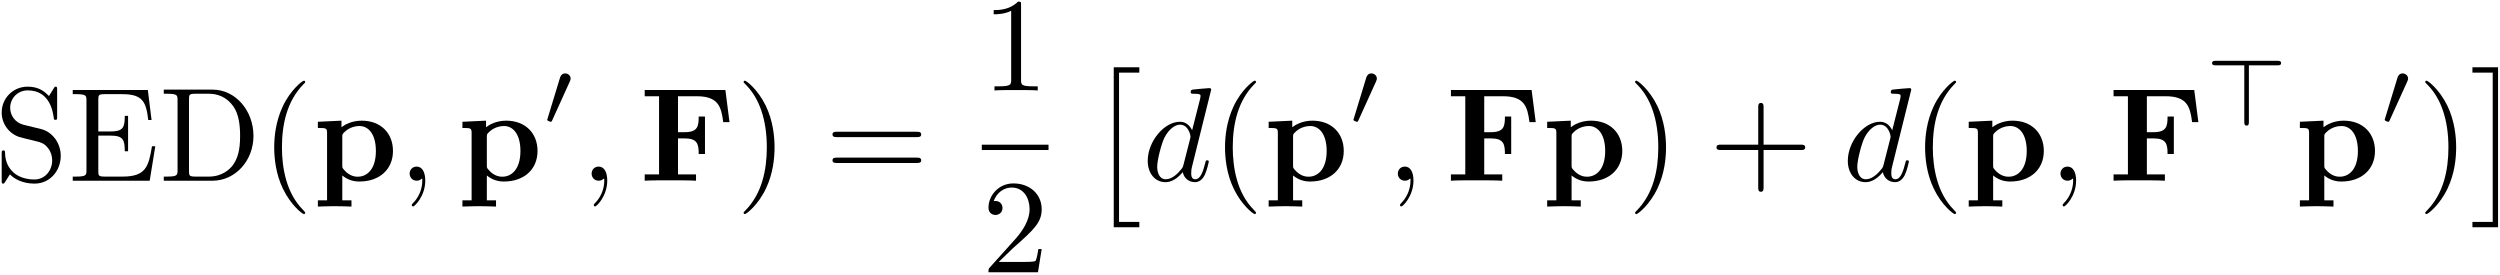 <?xml version="1.0" encoding="UTF-8"?>
<svg xmlns="http://www.w3.org/2000/svg" xmlns:xlink="http://www.w3.org/1999/xlink" width="672pt" height="74pt" viewBox="0 0 672 74" version="1.1"><!--latexit:AAAFznjabVRdTBxVFD537rYFCuwChbb0b5CtBakVKNrWWgVKt1LKtmV2YYFdcHb2
7jJldmaduVu7XRevCZqYtMYX7YOJleVBa0g1aow2aXyQVGO01oWQJsZUE6ONadT0
ycQHvfvjgoa5mcy559xz5jvf+WaCMU21aGvrIhKwbc3adWU+5xliWqqhDztlU5lQ
+c7jpEbM5zSCp4lCrWpAL7457rC7pT6SIKGuwqFvS0o9pmFQht51NKwv33n/rqbm
B1p2P7jnoYcfO9TlOt4vefyBYHhSi8XPPpvyOvW4pi1UVNod9c4ht7RnkiSsEf4s
vGTQqWiyZV2uqq7ZUFu3cdNmJjDMbGwNW8vWsRJWysoub9m6bfsOseG+RraelbNK
ZmdVrJ5tYdvYdib6grJFNFUnXsXQDNMTNULES1WqEV/MJHI0qJFAVI7oalhVZMrb
9YRkSnhbQVmZjJhGXA8dziaOWEbcVIiHnKWNULgWWtvs7Xs7vG5p4Gi33y3lDkox
WSGuVpEvcCBWkXlk3/4DI/k2dDlKfHmTWEOFhPSjB/81fW7pRK5vhy1jf/yJzmFO
hEVNVY8wx0leqPtwju/+OJU5bikXme3uOcLz8ptigYWj9id7j/UVAxxdF+VWME6J
xarZZlYz7sj4Q4YSjxKd5iCNtrXGaCApm1RVNJIq88ctwpuZlCNklJtZ8FYgmaMx
Je7knpAYNkx+61TMeVdmJOWoZSWiQX4yKtMJ6/+xrHO12GichvcHkqoe40h1Jf+i
cFwTqSHSRIyIIdXk/WkJbsiKqXKsojIhm7JCuVzLskpynxyYOcE2zJxitWzToFty
cYCL3sEhu294ZJTvJfUc4cSEXZocsfjezRtr7GzKz9ThYHVs42C/ocuKwSkfGy9U
SD8lF6wiyTyshDizPaqSVY5sJtIKWRmNTIw7qlcwH8oPI62eXtVfTG3s7M6jyUTt
upH9LKjKMXbN/6DWfTr1GdvKaz9tcjg9XKtpixas5elzYZ7Z2+FqE/kCVpFVQ+JY
H9uRn/tFP+UyTkpHelJN/uwEguFkLLV72dxVtF2pZvGQ6A9zfpNtqWR7yq+RMB0N
Na1+eNnbLLaIodWqu1Jjfv4bEVcUaPabamSCBnhXU8+NO2qKCl8mdnZKYcX2oASq
oB6c0AztsA964TicAgmegRRMw3m4CG/A2/AOzMEVeA/ehw/hI/gYrsI8XIcv4Ev4
Cm7ATcjAIizBLfgRfoG7cA/+QqWoEomoBXWgg6gLuZEXDaFhNIZUZKJzKIVeQC+j
V9Cr6BKaQWn0FvoEXUPX0TdoCd1Gd9Fv6A90T/hcuCHcFDLCorAk3BJuC3eE34U/
hb9xCS7D5bgS1+J63ICduAV34APYhXvxAB7CGjbwNL6AX8Ov41k8h6/gD/BVfA3P
46/xIv4Of49/wj/jO/hX27TtJdsl22xeHQIq/Iieh/9ctrl/APGS7lc=
-->
<defs>
<g>
<symbol overflow="visible" id="glyph0-0">
<path style="stroke:none;" d=""/>
</symbol>
<symbol overflow="visible" id="glyph0-1">
<path style="stroke:none;" d="M 12.516 -13.906 L 7.922 -15.031 C 5.703 -15.562 4.297 -17.5 4.297 -19.578 C 4.297 -22.094 6.234 -24.281 9.031 -24.281 C 15.031 -24.281 15.812 -18.391 16.031 -16.781 C 16.062 -16.562 16.062 -16.359 16.453 -16.359 C 16.922 -16.359 16.922 -16.531 16.922 -17.219 L 16.922 -24.422 C 16.922 -25.031 16.922 -25.281 16.531 -25.281 C 16.281 -25.281 16.25 -25.25 16 -24.812 L 14.734 -22.766 C 13.656 -23.812 12.188 -25.281 9 -25.281 C 5.016 -25.281 2.016 -22.125 2.016 -18.328 C 2.016 -15.344 3.906 -12.734 6.703 -11.766 C 7.094 -11.625 8.922 -11.188 11.438 -10.578 C 12.406 -10.328 13.484 -10.078 14.484 -8.75 C 15.234 -7.812 15.594 -6.641 15.594 -5.453 C 15.594 -2.906 13.812 -0.328 10.797 -0.328 C 9.75 -0.328 7.031 -0.5 5.125 -2.266 C 3.047 -4.203 2.938 -6.484 2.906 -7.781 C 2.875 -8.141 2.578 -8.141 2.469 -8.141 C 2.016 -8.141 2.016 -7.891 2.016 -7.25 L 2.016 -0.078 C 2.016 0.531 2.016 0.781 2.406 0.781 C 2.656 0.781 2.688 0.719 2.938 0.328 C 2.938 0.281 3.047 0.172 4.234 -1.719 C 5.344 -0.5 7.641 0.781 10.828 0.781 C 15.031 0.781 17.891 -2.719 17.891 -6.672 C 17.891 -10.25 15.531 -13.203 12.516 -13.906 Z M 12.516 -13.906 "/>
</symbol>
<symbol overflow="visible" id="glyph0-2">
<path style="stroke:none;" d="M 4.875 -2.797 C 4.875 -1.5 4.812 -1.109 2.047 -1.109 L 1.188 -1.109 L 1.188 0 L 21.875 0 L 23.375 -9.25 L 22.484 -9.25 C 21.594 -3.734 20.766 -1.109 14.594 -1.109 L 9.828 -1.109 C 8.141 -1.109 8.062 -1.359 8.062 -2.547 L 8.062 -12.125 L 11.297 -12.125 C 14.781 -12.125 15.172 -10.969 15.172 -7.922 L 16.062 -7.922 L 16.062 -17.422 L 15.172 -17.422 C 15.172 -14.344 14.781 -13.234 11.297 -13.234 L 8.062 -13.234 L 8.062 -21.844 C 8.062 -23.016 8.141 -23.266 9.828 -23.266 L 14.453 -23.266 C 19.938 -23.266 20.906 -21.297 21.484 -16.312 L 22.375 -16.312 L 21.375 -24.391 L 1.188 -24.391 L 1.188 -23.266 L 2.047 -23.266 C 4.812 -23.266 4.875 -22.875 4.875 -21.594 Z M 4.875 -2.797 "/>
</symbol>
<symbol overflow="visible" id="glyph0-3">
<path style="stroke:none;" d="M 1.25 -24.484 L 1.25 -23.375 L 2.109 -23.375 C 4.875 -23.375 4.953 -22.984 4.953 -21.688 L 4.953 -2.797 C 4.953 -1.5 4.875 -1.109 2.109 -1.109 L 1.25 -1.109 L 1.25 0 L 14.375 0 C 20.406 0 25.359 -5.312 25.359 -12.047 C 25.359 -18.859 20.516 -24.484 14.375 -24.484 Z M 9.797 -1.109 C 8.109 -1.109 8.031 -1.359 8.031 -2.547 L 8.031 -21.953 C 8.031 -23.125 8.109 -23.375 9.797 -23.375 L 13.375 -23.375 C 15.594 -23.375 18.078 -22.594 19.906 -20.047 C 21.438 -17.922 21.766 -14.844 21.766 -12.047 C 21.766 -8.062 21.078 -5.922 19.797 -4.156 C 19.078 -3.188 17.031 -1.109 13.406 -1.109 Z M 9.797 -1.109 "/>
</symbol>
<symbol overflow="visible" id="glyph0-4">
<path style="stroke:none;" d="M 11.875 8.609 C 11.875 8.5 11.875 8.422 11.266 7.812 C 6.781 3.297 5.625 -3.484 5.625 -8.969 C 5.625 -15.203 7 -21.438 11.406 -25.922 C 11.875 -26.359 11.875 -26.422 11.875 -26.531 C 11.875 -26.781 11.719 -26.891 11.516 -26.891 C 11.156 -26.891 7.922 -24.453 5.812 -19.906 C 3.984 -15.953 3.547 -11.984 3.547 -8.969 C 3.547 -6.172 3.938 -1.828 5.922 2.219 C 8.062 6.641 11.156 8.969 11.516 8.969 C 11.719 8.969 11.875 8.859 11.875 8.609 Z M 11.875 8.609 "/>
</symbol>
<symbol overflow="visible" id="glyph0-5">
<path style="stroke:none;" d="M 10.359 -8.969 C 10.359 -11.766 9.969 -16.094 8 -20.156 C 5.844 -24.562 2.766 -26.891 2.406 -26.891 C 2.188 -26.891 2.047 -26.75 2.047 -26.531 C 2.047 -26.422 2.047 -26.359 2.719 -25.719 C 6.234 -22.156 8.281 -16.453 8.281 -8.969 C 8.281 -2.828 6.953 3.484 2.516 8 C 2.047 8.422 2.047 8.5 2.047 8.609 C 2.047 8.828 2.188 8.969 2.406 8.969 C 2.766 8.969 5.984 6.531 8.109 1.969 C 9.938 -1.969 10.359 -5.953 10.359 -8.969 Z M 10.359 -8.969 "/>
</symbol>
<symbol overflow="visible" id="glyph0-6">
<path style="stroke:none;" d="M 24.641 -11.719 C 25.172 -11.719 25.859 -11.719 25.859 -12.438 C 25.859 -13.156 25.172 -13.156 24.672 -13.156 L 3.188 -13.156 C 2.688 -13.156 2.016 -13.156 2.016 -12.438 C 2.016 -11.719 2.688 -11.719 3.234 -11.719 Z M 24.672 -4.766 C 25.172 -4.766 25.859 -4.766 25.859 -5.484 C 25.859 -6.203 25.172 -6.203 24.641 -6.203 L 3.234 -6.203 C 2.688 -6.203 2.016 -6.203 2.016 -5.484 C 2.016 -4.766 2.688 -4.766 3.188 -4.766 Z M 24.672 -4.766 "/>
</symbol>
<symbol overflow="visible" id="glyph0-7">
<path style="stroke:none;" d="M 10.547 -22.953 C 10.547 -23.812 10.547 -23.875 9.719 -23.875 C 7.5 -21.594 4.344 -21.594 3.188 -21.594 L 3.188 -20.469 C 3.906 -20.469 6.031 -20.469 7.891 -21.406 L 7.891 -2.828 C 7.891 -1.547 7.781 -1.109 4.547 -1.109 L 3.406 -1.109 L 3.406 0 C 4.656 -0.109 7.781 -0.109 9.219 -0.109 C 10.656 -0.109 13.766 -0.109 15.031 0 L 15.031 -1.109 L 13.875 -1.109 C 10.656 -1.109 10.547 -1.5 10.547 -2.828 Z M 10.547 -22.953 "/>
</symbol>
<symbol overflow="visible" id="glyph0-8">
<path style="stroke:none;" d="M 4.547 -2.766 L 8.359 -6.453 C 13.953 -11.406 16.094 -13.344 16.094 -16.922 C 16.094 -21.016 12.875 -23.875 8.5 -23.875 C 4.453 -23.875 1.797 -20.578 1.797 -17.391 C 1.797 -15.391 3.578 -15.391 3.688 -15.391 C 4.297 -15.391 5.562 -15.812 5.562 -17.281 C 5.562 -18.219 4.906 -19.156 3.656 -19.156 C 3.375 -19.156 3.297 -19.156 3.188 -19.109 C 4.016 -21.438 5.953 -22.766 8.031 -22.766 C 11.297 -22.766 12.844 -19.859 12.844 -16.922 C 12.844 -14.062 11.047 -11.219 9.078 -9 L 2.188 -1.328 C 1.797 -0.938 1.797 -0.859 1.797 0 L 15.094 0 L 16.094 -6.234 L 15.203 -6.234 C 15.031 -5.156 14.781 -3.578 14.422 -3.047 C 14.172 -2.766 11.797 -2.766 11.016 -2.766 Z M 4.547 -2.766 "/>
</symbol>
<symbol overflow="visible" id="glyph0-9">
<path style="stroke:none;" d="M 14.672 -8.25 L 24.672 -8.25 C 25.172 -8.25 25.859 -8.25 25.859 -8.969 C 25.859 -9.688 25.172 -9.688 24.672 -9.688 L 14.672 -9.688 L 14.672 -19.719 C 14.672 -20.219 14.672 -20.906 13.953 -20.906 C 13.234 -20.906 13.234 -20.219 13.234 -19.719 L 13.234 -9.688 L 3.188 -9.688 C 2.688 -9.688 2.016 -9.688 2.016 -8.969 C 2.016 -8.25 2.688 -8.25 3.188 -8.25 L 13.234 -8.25 L 13.234 1.797 C 13.234 2.297 13.234 2.969 13.953 2.969 C 14.672 2.969 14.672 2.297 14.672 1.797 Z M 14.672 -8.25 "/>
</symbol>
<symbol overflow="visible" id="glyph1-0">
<path style="stroke:none;" d=""/>
</symbol>
<symbol overflow="visible" id="glyph1-1">
<path style="stroke:none;" d="M 7.891 -11.797 C 7.891 -12.484 7.922 -12.516 8.422 -13.016 C 9.859 -14.484 11.719 -14.703 12.516 -14.703 C 14.922 -14.703 16.922 -12.516 16.922 -8 C 16.922 -2.938 14.422 -1.078 12.078 -1.078 C 11.578 -1.078 9.891 -1.078 8.281 -3.016 C 7.891 -3.484 7.891 -3.516 7.891 -4.203 Z M 7.891 -1.406 C 9.438 -0.141 11.016 0.219 12.484 0.219 C 17.859 0.219 21.516 -3.016 21.516 -8 C 21.516 -12.766 18.25 -16.141 13.094 -16.141 C 10.406 -16.141 8.5 -15.031 7.672 -14.375 L 7.672 -16.141 L 1.328 -15.844 L 1.328 -14.172 C 3.547 -14.172 3.797 -14.172 3.797 -12.797 L 3.797 5.266 L 1.328 5.266 L 1.328 6.953 C 2.328 6.922 4.484 6.844 5.844 6.844 C 7.25 6.844 9.359 6.922 10.359 6.953 L 10.359 5.266 L 7.891 5.266 Z M 7.891 -1.406 "/>
</symbol>
<symbol overflow="visible" id="glyph1-2">
<path style="stroke:none;" d="M 23.094 -24.391 L 1.406 -24.391 L 1.406 -22.703 L 5.266 -22.703 L 5.266 -1.688 L 1.406 -1.688 L 1.406 0 C 2.766 -0.109 6.391 -0.109 7.953 -0.109 C 9.719 -0.109 13.625 -0.109 15.203 0 L 15.203 -1.688 L 10.359 -1.688 L 10.359 -11.375 L 12.156 -11.375 C 15.594 -11.375 15.922 -9.828 15.922 -7.172 L 17.609 -7.172 L 17.609 -17.25 L 15.922 -17.25 C 15.922 -14.594 15.641 -13.047 12.156 -13.047 L 10.359 -13.047 L 10.359 -22.703 L 15.391 -22.703 C 21.156 -22.703 21.984 -19.938 22.516 -15.75 L 24.203 -15.75 Z M 23.094 -24.391 "/>
</symbol>
<symbol overflow="visible" id="glyph2-0">
<path style="stroke:none;" d=""/>
</symbol>
<symbol overflow="visible" id="glyph2-1">
<path style="stroke:none;" d="M 7.281 -0.031 C 7.281 -2.406 6.391 -3.797 4.984 -3.797 C 3.797 -3.797 3.078 -2.906 3.078 -1.906 C 3.078 -0.938 3.797 0 4.984 0 C 5.422 0 5.875 -0.141 6.234 -0.469 C 6.344 -0.531 6.391 -0.578 6.422 -0.578 C 6.453 -0.578 6.484 -0.531 6.484 -0.031 C 6.484 2.625 5.234 4.766 4.047 5.953 C 3.656 6.344 3.656 6.422 3.656 6.531 C 3.656 6.781 3.844 6.922 4.016 6.922 C 4.406 6.922 7.281 4.156 7.281 -0.031 Z M 7.281 -0.031 "/>
</symbol>
<symbol overflow="visible" id="glyph2-2">
<path style="stroke:none;" d="M 18.5 -24.484 C 18.5 -24.531 18.5 -24.891 18.031 -24.891 C 17.5 -24.891 14.094 -24.562 13.484 -24.484 C 13.203 -24.453 12.984 -24.281 12.984 -23.812 C 12.984 -23.375 13.297 -23.375 13.844 -23.375 C 15.562 -23.375 15.641 -23.125 15.641 -22.766 L 15.531 -22.047 L 13.375 -13.562 C 12.734 -14.875 11.688 -15.844 10.078 -15.844 C 5.875 -15.844 1.438 -10.578 1.438 -5.344 C 1.438 -1.969 3.406 0.391 6.203 0.391 C 6.922 0.391 8.719 0.25 10.859 -2.297 C 11.156 -0.781 12.406 0.391 14.125 0.391 C 15.391 0.391 16.203 -0.438 16.781 -1.578 C 17.391 -2.875 17.859 -5.062 17.859 -5.125 C 17.859 -5.484 17.531 -5.484 17.422 -5.484 C 17.062 -5.484 17.031 -5.344 16.922 -4.844 C 16.312 -2.516 15.672 -0.391 14.203 -0.391 C 13.234 -0.391 13.125 -1.328 13.125 -2.047 C 13.125 -2.906 13.203 -3.156 13.344 -3.766 Z M 11.047 -4.266 C 10.859 -3.625 10.859 -3.547 10.328 -2.938 C 8.75 -0.969 7.281 -0.391 6.281 -0.391 C 4.484 -0.391 3.984 -2.359 3.984 -3.766 C 3.984 -5.562 5.125 -9.969 5.953 -11.625 C 7.062 -13.734 8.672 -15.062 10.109 -15.062 C 12.438 -15.062 12.938 -12.125 12.938 -11.906 C 12.938 -11.688 12.875 -11.469 12.844 -11.297 Z M 11.047 -4.266 "/>
</symbol>
<symbol overflow="visible" id="glyph3-0">
<path style="stroke:none;" d=""/>
</symbol>
<symbol overflow="visible" id="glyph3-1">
<path style="stroke:none;" d="M 7.281 -11.859 C 7.484 -12.281 7.5 -12.484 7.5 -12.656 C 7.5 -13.438 6.797 -14.031 6.031 -14.031 C 5.078 -14.031 4.766 -13.25 4.641 -12.859 L 1.328 -1.984 C 1.312 -1.938 1.203 -1.609 1.203 -1.578 C 1.203 -1.281 1.984 -1.031 2.188 -1.031 C 2.359 -1.031 2.391 -1.078 2.562 -1.453 Z M 7.281 -11.859 "/>
</symbol>
<symbol overflow="visible" id="glyph3-2">
<path style="stroke:none;" d="M 11.828 -16.203 L 19.484 -16.203 C 19.891 -16.203 20.484 -16.203 20.484 -16.797 C 20.484 -17.422 19.906 -17.422 19.484 -17.422 L 2.938 -17.422 C 2.562 -17.422 1.938 -17.422 1.938 -16.828 C 1.938 -16.203 2.516 -16.203 2.938 -16.203 L 10.594 -16.203 L 10.594 -0.984 C 10.594 -0.578 10.594 0 11.219 0 C 11.828 0 11.828 -0.609 11.828 -0.984 Z M 11.828 -16.203 "/>
</symbol>
<symbol overflow="visible" id="glyph4-0">
<path style="stroke:none;" d=""/>
</symbol>
<symbol overflow="visible" id="glyph4-1">
<path style="stroke:none;" d="M 7.25 41.562 L 14.125 41.562 L 14.125 40.125 L 8.672 40.125 L 8.672 0 L 14.125 0 L 14.125 -1.438 L 7.25 -1.438 Z M 7.25 41.562 "/>
</symbol>
<symbol overflow="visible" id="glyph4-2">
<path style="stroke:none;" d="M 7.672 41.562 L 7.672 -1.438 L 0.781 -1.438 L 0.781 0 L 6.234 0 L 6.234 40.125 L 0.781 40.125 L 0.781 41.562 Z M 7.672 41.562 "/>
</symbol>
</g>
</defs>
<g id="surface1">
<g style="fill:rgb(0%,0%,0%);fill-opacity:1;">
  <use xlink:href="#glyph0-1" x="-1.563" y="48.575"/>
  <use xlink:href="#glyph0-2" x="18.364" y="48.575"/>
  <use xlink:href="#glyph0-3" x="42.774" y="48.575"/>
  <use xlink:href="#glyph0-4" x="70.161" y="48.575"/>
</g>
<g style="fill:rgb(0%,0%,0%);fill-opacity:1;">
  <use xlink:href="#glyph1-1" x="84.117" y="48.575"/>
</g>
<g style="fill:rgb(0%,0%,0%);fill-opacity:1;">
  <use xlink:href="#glyph2-1" x="107.031" y="48.575"/>
</g>
<g style="fill:rgb(0%,0%,0%);fill-opacity:1;">
  <use xlink:href="#glyph1-1" x="122.972" y="48.575"/>
</g>
<g style="fill:rgb(0%,0%,0%);fill-opacity:1;">
  <use xlink:href="#glyph3-1" x="145.886" y="33.765"/>
</g>
<g style="fill:rgb(0%,0%,0%);fill-opacity:1;">
  <use xlink:href="#glyph2-1" x="155.948" y="48.575"/>
</g>
<g style="fill:rgb(0%,0%,0%);fill-opacity:1;">
  <use xlink:href="#glyph1-2" x="171.889" y="48.575"/>
</g>
<g style="fill:rgb(0%,0%,0%);fill-opacity:1;">
  <use xlink:href="#glyph0-5" x="197.841" y="48.575"/>
  <use xlink:href="#glyph0-6" x="221.76" y="48.575"/>
</g>
<g style="fill:rgb(0%,0%,0%);fill-opacity:1;">
  <use xlink:href="#glyph0-7" x="263.912" y="24.311"/>
</g>
<path style="fill:none;stroke-width:0.398;stroke-linecap:butt;stroke-linejoin:miter;stroke:rgb(0%,0%,0%);stroke-opacity:1;stroke-miterlimit:10;" d="M -0.001 -0 L 4.981 -0 " transform="matrix(3.6,0,0,-3.6,263.912,39.608)"/>
<g style="fill:rgb(0%,0%,0%);fill-opacity:1;">
  <use xlink:href="#glyph0-8" x="263.912" y="73.178"/>
</g>
<g style="fill:rgb(0%,0%,0%);fill-opacity:1;">
  <use xlink:href="#glyph4-1" x="292.125" y="19.523"/>
</g>
<g style="fill:rgb(0%,0%,0%);fill-opacity:1;">
  <use xlink:href="#glyph2-2" x="307.069" y="48.575"/>
</g>
<g style="fill:rgb(0%,0%,0%);fill-opacity:1;">
  <use xlink:href="#glyph0-4" x="325.738" y="48.575"/>
</g>
<g style="fill:rgb(0%,0%,0%);fill-opacity:1;">
  <use xlink:href="#glyph1-1" x="339.685" y="48.575"/>
</g>
<g style="fill:rgb(0%,0%,0%);fill-opacity:1;">
  <use xlink:href="#glyph3-1" x="362.599" y="33.765"/>
</g>
<g style="fill:rgb(0%,0%,0%);fill-opacity:1;">
  <use xlink:href="#glyph2-1" x="372.661" y="48.575"/>
</g>
<g style="fill:rgb(0%,0%,0%);fill-opacity:1;">
  <use xlink:href="#glyph1-2" x="388.602" y="48.575"/>
  <use xlink:href="#glyph1-1" x="414.554" y="48.575"/>
</g>
<g style="fill:rgb(0%,0%,0%);fill-opacity:1;">
  <use xlink:href="#glyph0-5" x="437.468" y="48.575"/>
  <use xlink:href="#glyph0-9" x="459.378" y="48.575"/>
</g>
<g style="fill:rgb(0%,0%,0%);fill-opacity:1;">
  <use xlink:href="#glyph2-2" x="495.252" y="48.575"/>
</g>
<g style="fill:rgb(0%,0%,0%);fill-opacity:1;">
  <use xlink:href="#glyph0-4" x="513.918" y="48.575"/>
</g>
<g style="fill:rgb(0%,0%,0%);fill-opacity:1;">
  <use xlink:href="#glyph1-1" x="527.864" y="48.575"/>
</g>
<g style="fill:rgb(0%,0%,0%);fill-opacity:1;">
  <use xlink:href="#glyph2-1" x="550.778" y="48.575"/>
</g>
<g style="fill:rgb(0%,0%,0%);fill-opacity:1;">
  <use xlink:href="#glyph1-2" x="566.719" y="48.575"/>
</g>
<g style="fill:rgb(0%,0%,0%);fill-opacity:1;">
  <use xlink:href="#glyph3-2" x="592.671" y="33.765"/>
</g>
<g style="fill:rgb(0%,0%,0%);fill-opacity:1;">
  <use xlink:href="#glyph1-1" x="616.881" y="48.575"/>
</g>
<g style="fill:rgb(0%,0%,0%);fill-opacity:1;">
  <use xlink:href="#glyph3-1" x="639.795" y="33.765"/>
</g>
<g style="fill:rgb(0%,0%,0%);fill-opacity:1;">
  <use xlink:href="#glyph0-5" x="649.857" y="48.575"/>
</g>
<g style="fill:rgb(0%,0%,0%);fill-opacity:1;">
  <use xlink:href="#glyph4-2" x="663.807" y="19.523"/>
</g>
</g>
</svg>
